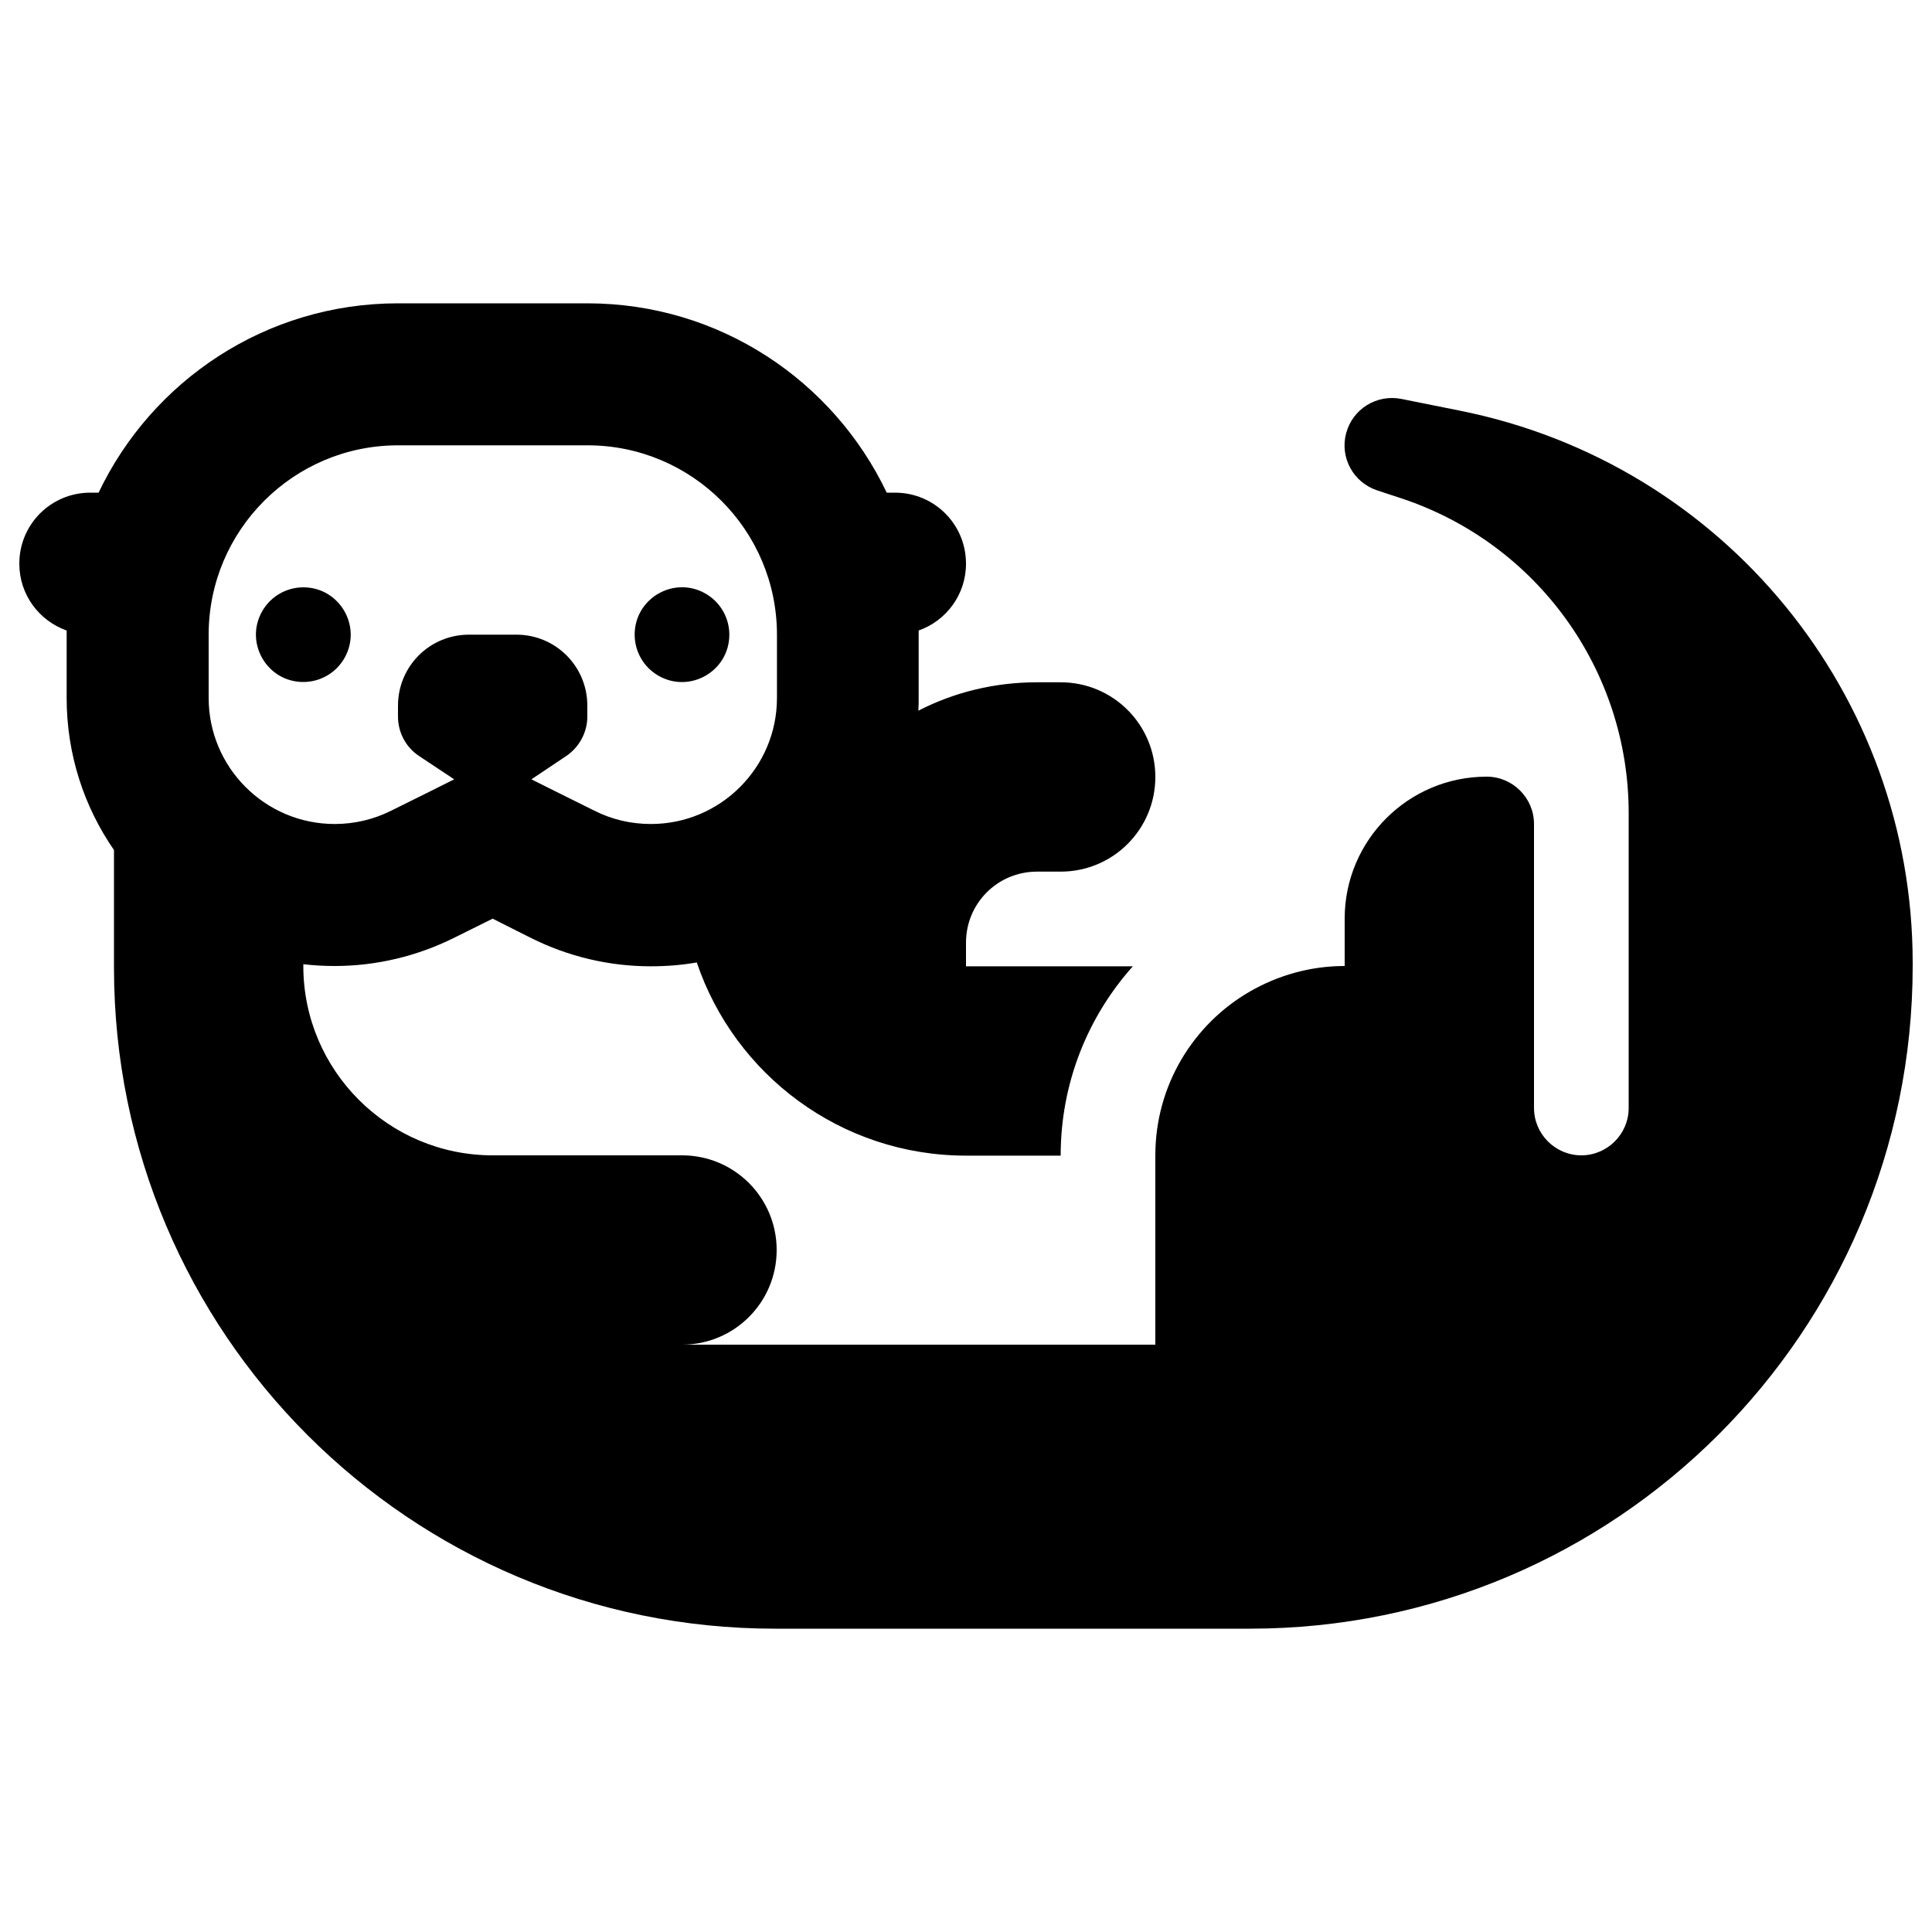 <svg xmlns="http://www.w3.org/2000/svg" viewBox="0 0 640 640" id="Otter--Streamline-Font-Awesome.svg"><desc>Otter Streamline Icon: https://streamlinehq.com</desc><!--! Font Awesome Free 6.5.2 by @fontawesome - https://fontawesome.com License - https://fontawesome.com/license/free (Icons: CC BY 4.0, Fonts: SIL OFL 1.1, Code: MIT License) Copyright 2024 Fonticons, Inc.--><path d="m184.27 262.278 12.642 6.272c5.782 2.94 12.152 4.41 18.718 4.41 23.03 0 41.748 -18.718 41.748 -41.748V210.24c0 -34.594 -28.126 -62.72 -62.72 -62.72H131.84c-34.594 0 -62.72 28.126 -62.72 62.72v20.972c0 23.03 18.718 41.748 41.748 41.748 6.468 0 12.838 -1.47 18.718 -4.41l12.642 -6.272 8.232 -4.116 -11.662 -7.742c-4.41 -2.94 -6.958 -7.84 -6.958 -13.034v-3.626c0 -13.034 10.486 -23.52 23.52 -23.52h15.68c13.034 0 23.52 10.486 23.52 23.52v3.626c0 5.194 -2.646 10.094 -6.958 13.034l-11.564 7.742 8.232 4.116Zm-8.428 48.412 -12.642 -6.37 -12.642 6.272c-12.348 6.174 -25.97 9.408 -39.69 9.408 -3.528 0 -6.958 -0.196 -10.388 -0.588V320c0 34.594 28.126 62.72 62.72 62.72h62.72c17.346 0 31.36 14.014 31.36 31.36s-14.014 31.36 -31.36 31.36h156.8v-62.72c0 -23.226 12.642 -43.512 31.36 -54.292 9.212 -5.292 19.894 -8.428 31.36 -8.428v-15.68c0 -25.97 21.07 -47.04 47.04 -47.04 8.624 0 15.68 7.056 15.68 15.68v94.08c0 8.624 7.056 15.68 15.68 15.68s15.68 -7.056 15.68 -15.68v-97.706c0 -47.236 -30.184 -89.18 -75.068 -104.174l-8.33 -2.744c-7.84 -2.646 -12.348 -10.878 -10.192 -18.914s10.094 -12.936 18.228 -11.368l19.502 3.92c87.22 17.444 149.94 93.982 149.94 182.868V320c0 121.226 -98.294 219.52 -219.52 219.52H256.692c-120.932 0 -218.932 -98 -218.932 -218.932v-39.004c-9.898 -14.308 -15.68 -31.654 -15.68 -50.372v-22.344C12.966 205.634 6.4 197.01 6.4 186.72c0 -13.034 10.486 -23.52 23.52 -23.52h2.744c17.64 -37.044 55.37 -62.72 99.176 -62.72h62.72c43.806 0 81.536 25.676 99.176 62.72h2.744c13.034 0 23.52 10.486 23.52 23.52 0 10.29 -6.566 18.914 -15.68 22.148v22.344c0 1.372 0 2.744 -0.098 4.214 11.76 -6.076 25.186 -9.408 39.298 -9.408h7.84c17.346 0 31.36 14.014 31.36 31.36s-14.014 31.36 -31.36 31.36h-7.84c-13.034 0 -23.52 10.486 -23.52 23.52v7.84h55.272c-14.896 16.66 -23.912 38.612 -23.912 62.72H320c-41.454 0 -76.636 -26.852 -89.18 -63.994 -4.998 0.882 -10.094 1.274 -15.288 1.274 -13.818 0 -27.342 -3.234 -39.69 -9.408ZM100.48 194.56c12.07 0 19.614 13.067 13.579 23.52 -2.801 4.851 -7.977 7.84 -13.579 7.84 -12.07 0 -19.614 -13.067 -13.579 -23.52 2.801 -4.852 7.977 -7.84 13.579 -7.84Zm109.76 15.68c0 -12.07 13.067 -19.614 23.52 -13.579 4.851 2.801 7.84 7.977 7.84 13.579 0 12.07 -13.067 19.614 -23.52 13.579 -4.851 -2.801 -7.84 -7.977 -7.84 -13.579Z" fill="#000000" stroke-width="1"></path></svg>